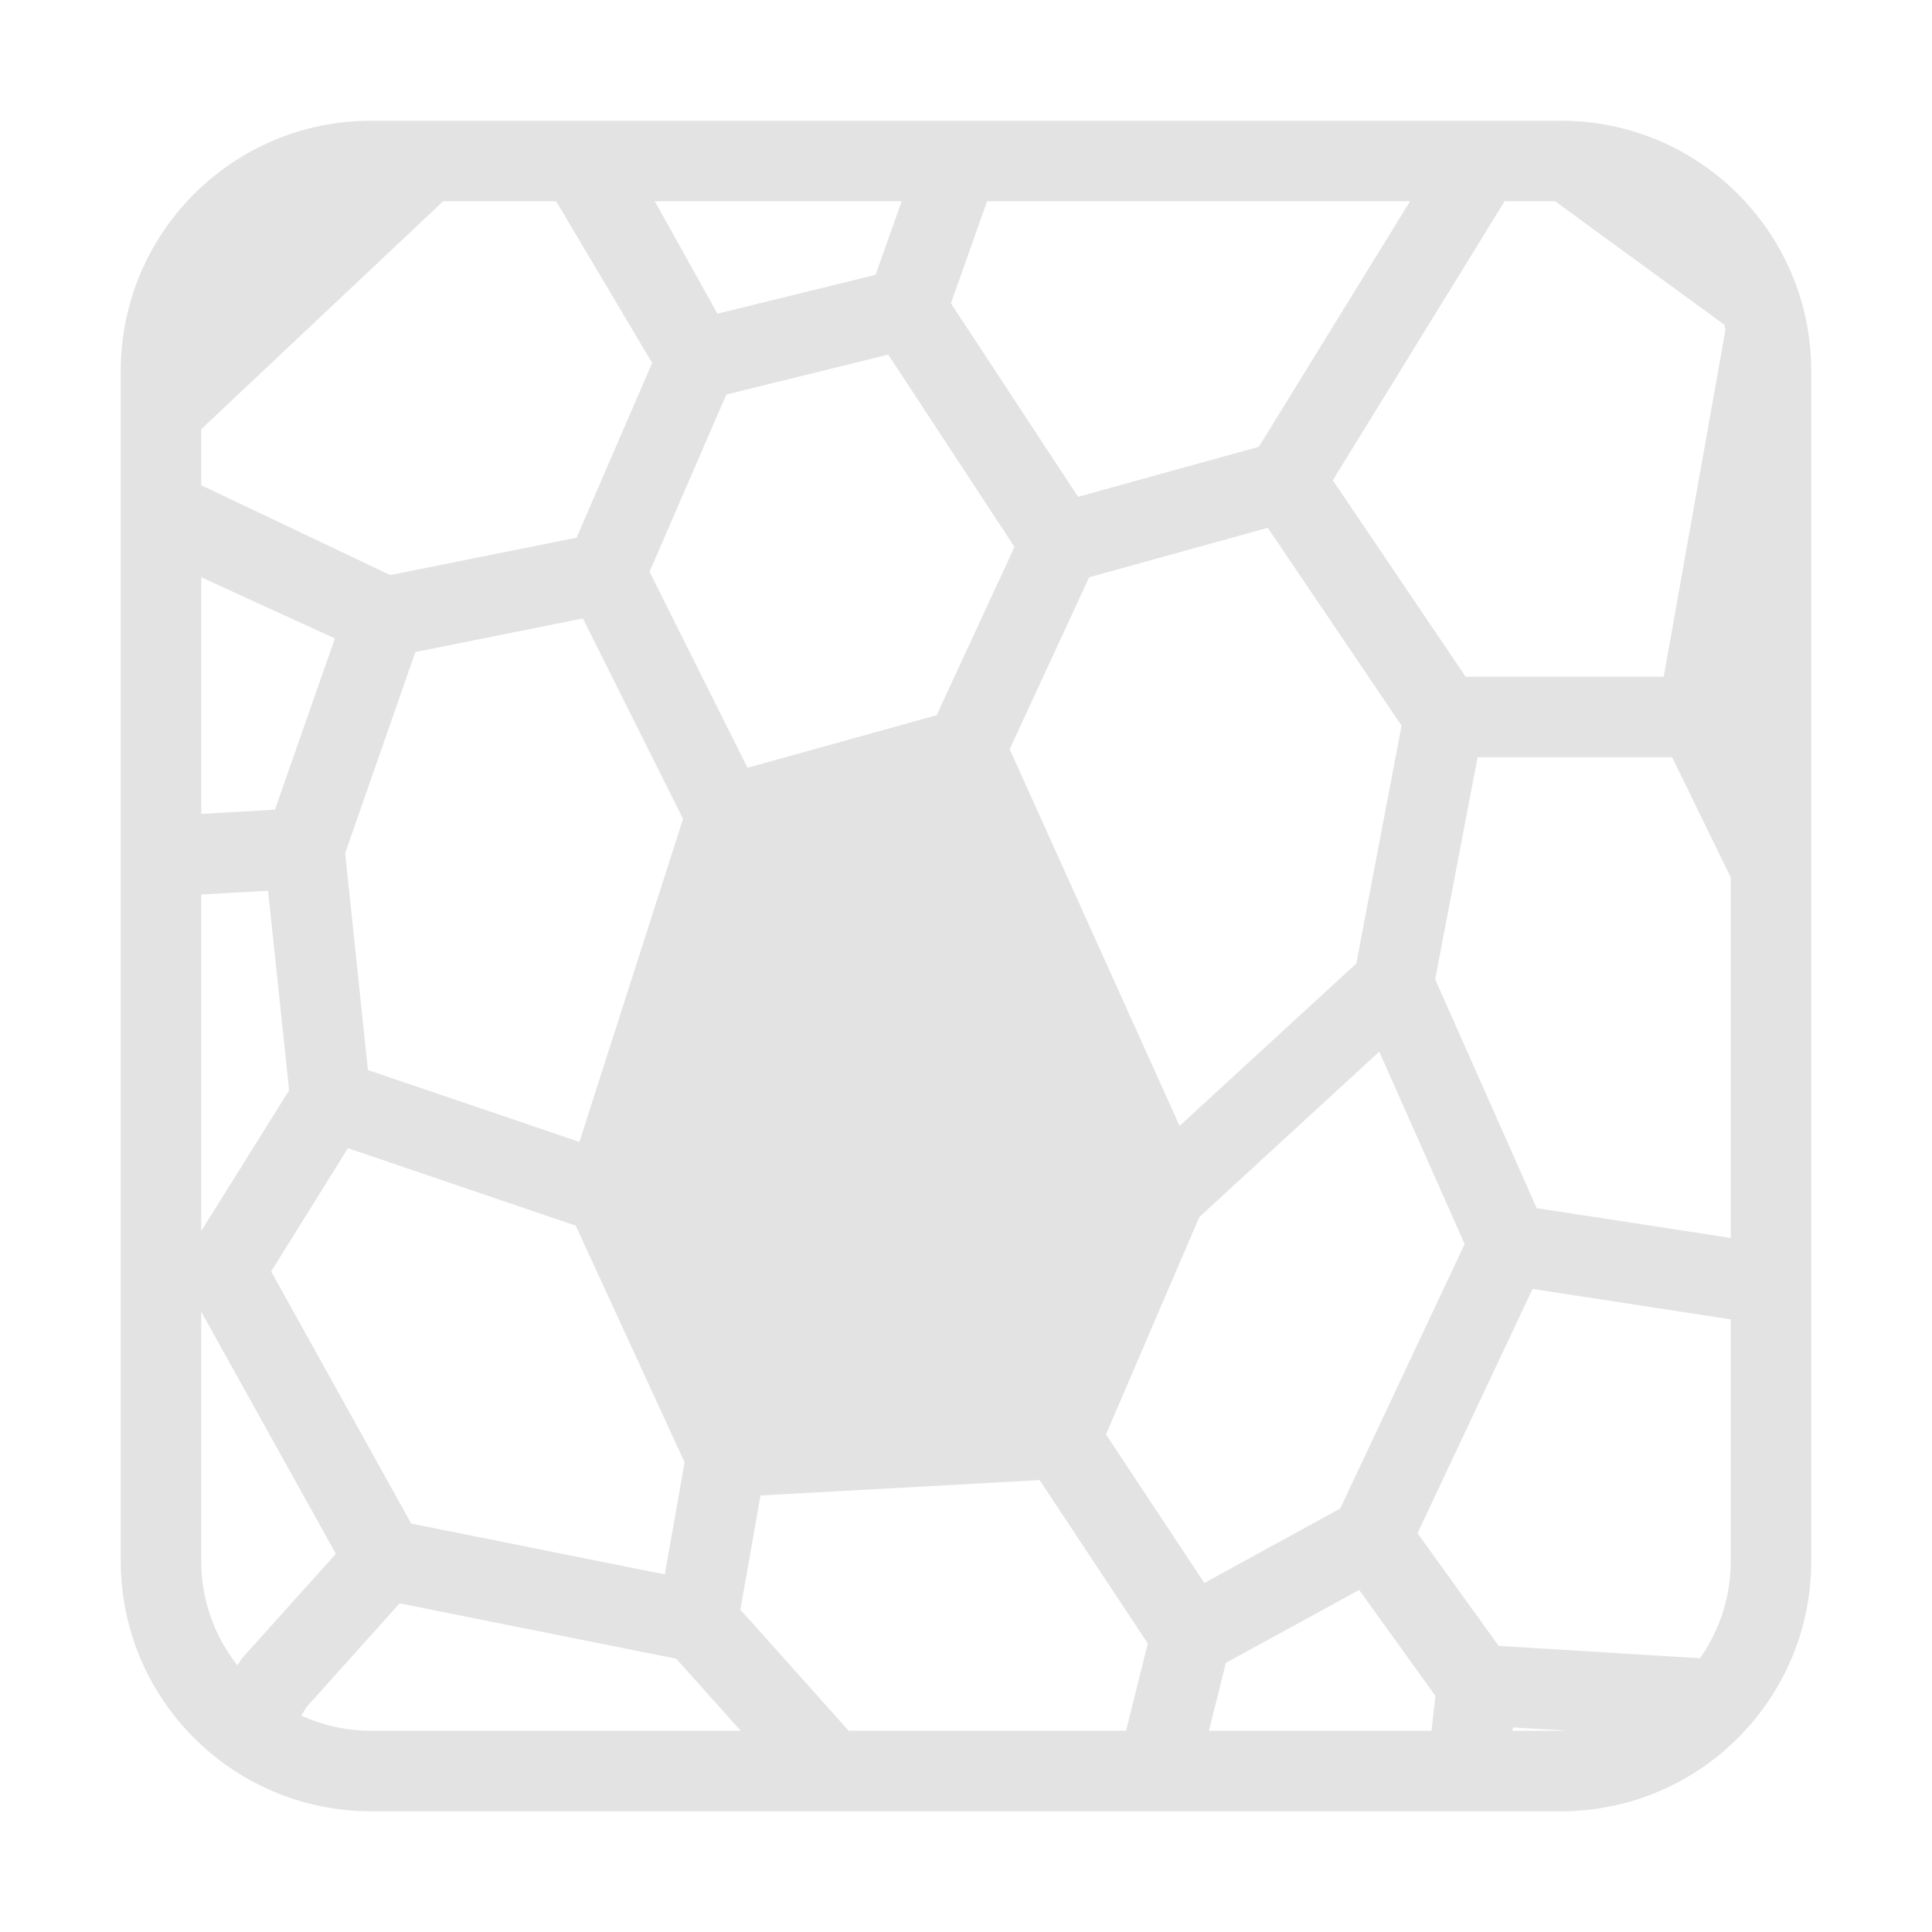 <svg width="20" height="20" viewBox="0 0 20 20" fill="none" xmlns="http://www.w3.org/2000/svg">
<path fill-rule="evenodd" clip-rule="evenodd" d="M16.16 1.25C17.59 1.25 18.75 2.41 18.75 3.84V16.16C18.75 17.59 17.59 18.75 16.16 18.75H3.84C2.41 18.75 1.25 17.59 1.25 16.16V3.84C1.25 2.41 2.41 1.25 3.84 1.25H16.16ZM15.658 17.917H16.16C16.174 17.917 16.187 17.915 16.2 17.914L15.662 17.882L15.658 17.917ZM12.69 17.214L12.515 17.917H14.819L14.859 17.555L14.07 16.459L12.69 17.214ZM7.873 15.481L7.664 16.663L8.786 17.917H11.657L11.882 17.013L10.762 15.322L7.873 15.481ZM3.175 17.669L3.118 17.76C3.338 17.859 3.582 17.917 3.84 17.917H7.668L7 17.171L4.137 16.598L3.175 17.669ZM2.083 13.579V16.16C2.083 16.569 2.224 16.943 2.458 17.241L2.483 17.201L2.503 17.17L2.528 17.141L3.477 16.085L2.083 13.579ZM14.674 15.872L15.514 17.038L17.599 17.166C17.798 16.881 17.917 16.535 17.917 16.16V13.658L15.865 13.343L14.674 15.872ZM12.416 12.598L11.449 14.849L12.467 16.387L13.874 15.616L15.162 12.878L14.278 10.887L12.416 12.598ZM2.807 13.162L4.257 15.772L6.882 16.298L7.087 15.138L5.96 12.688L3.602 11.886L2.807 13.162ZM14.857 10.138L15.908 12.507L17.917 12.815V9.084L17.31 7.839H15.296L14.857 10.138ZM2.083 9.26V12.744L2.993 11.287L2.775 9.221L2.083 9.26ZM4.3 6.75L3.573 8.832L3.809 11.077L5.998 11.821L7.071 8.477L6.034 6.402L4.3 6.75ZM11.275 5.976L10.452 7.756L12.211 11.655L14.04 9.975L14.509 7.512L13.124 5.464L11.275 5.976ZM2.083 8.425L2.846 8.382L3.467 6.609L2.083 5.976V8.425ZM7.519 4.084L6.724 5.919L7.738 7.948L9.696 7.404L10.502 5.662L9.195 3.671L7.519 4.084ZM13.797 4.972L15.172 7.005H17.223L17.862 3.414C17.858 3.396 17.854 3.378 17.849 3.361L16.098 2.083H15.576L13.797 4.972ZM2.083 4.443V5.023L4.04 5.953L5.969 5.566L6.751 3.757L5.757 2.083H4.588L2.083 4.443ZM9.844 3.14L11.16 5.143L13.032 4.625L14.597 2.083H10.218L9.844 3.14ZM7.427 3.247L9.064 2.845L9.334 2.083H6.778L7.427 3.247Z" fill="#E3E3E3"/>
</svg>
